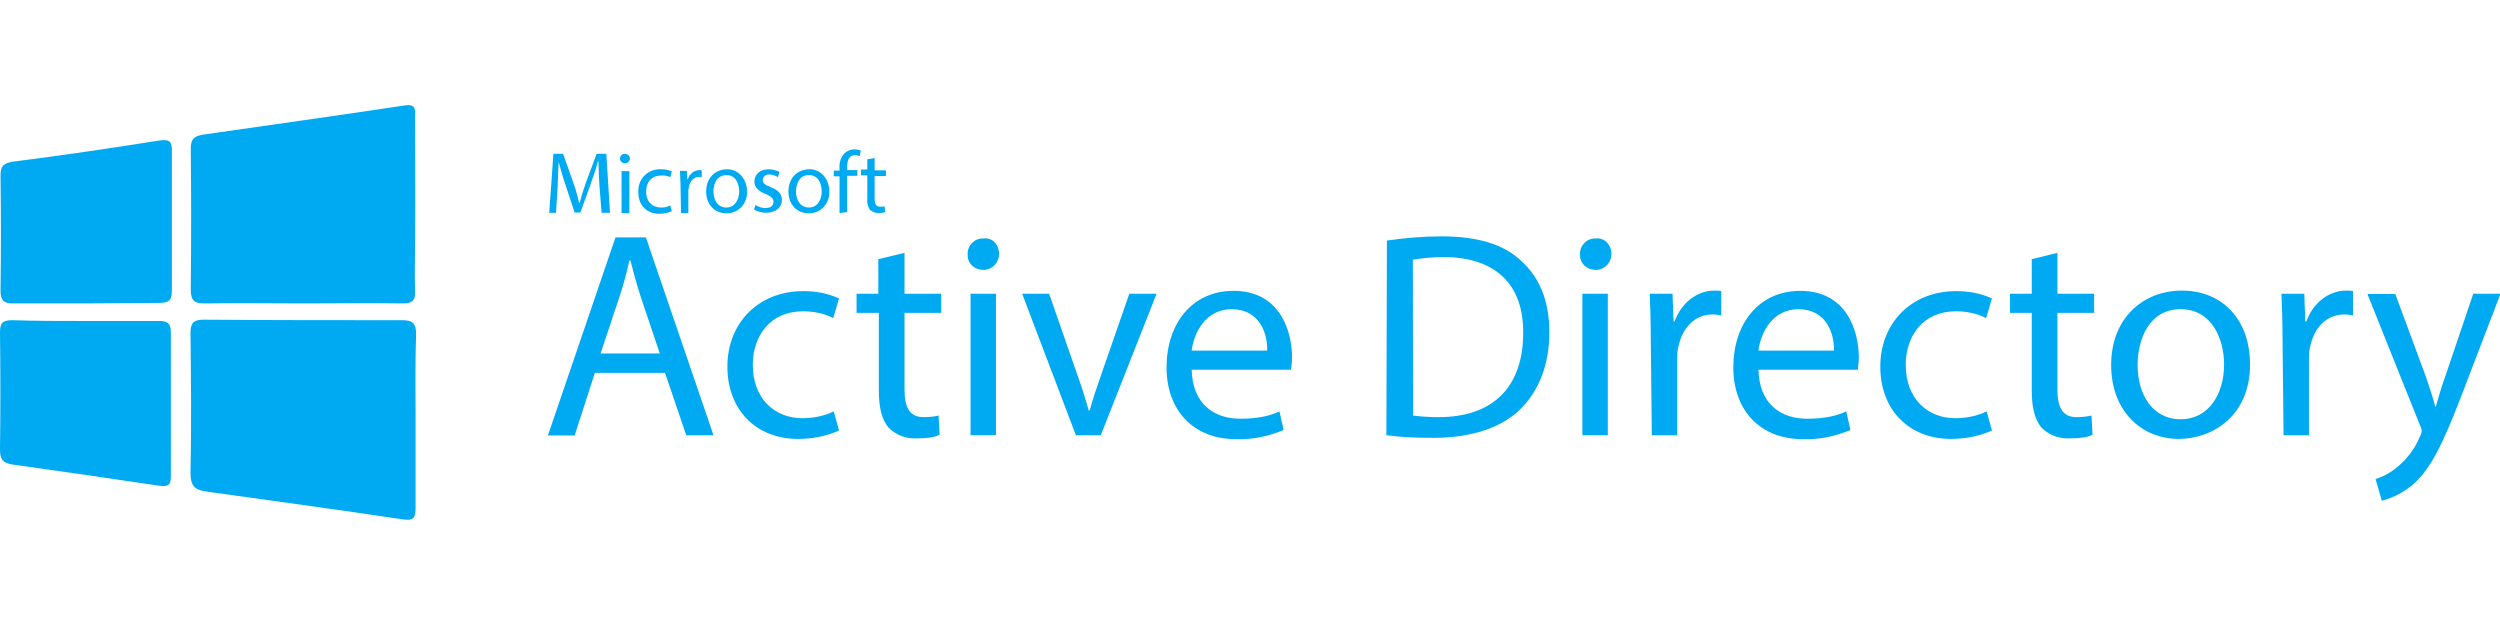 <svg id="Layer_1" xmlns="http://www.w3.org/2000/svg" viewBox="0 0 954.1 158.2" width="200" height="50"><style>.st0{fill:#00aaf2}</style><title id="title4">active-directory</title><g id="Layer_2_1_" transform="translate(0 -33.561)"><g id="Layer_1-2"><path id="path6" class="st0" d="M158.6 154.2v33.3c0 3.9-1.2 4.7-4.9 4.1-24.8-3.7-49.9-7.1-74.9-10.6-4.5-.6-6.1-2.2-6.1-7.1.4-17.7.2-35.5 0-53.4 0-3.9 1.2-5.1 5.1-5.1 25.6.2 50.8.2 75.9.2 4.1 0 5.1 1.6 5.1 5.3-.4 11.2-.2 22.2-.2 33.3z"/><path id="path8" class="st0" d="M116.1 109.2c-12.6 0-25.2-.2-37.8 0-3.9 0-5.5-.8-5.5-5.3.2-18.1.2-35.9 0-53.8 0-3.5 1.2-4.7 4.5-5.3 25.8-3.7 51.6-7.3 77.4-11.2 4.5-.6 3.7 2.4 3.7 4.9 0 16 .2 32.3 0 48.3 0 5.9-.2 11.8 0 17.7.2 3.7-1.2 4.7-4.7 4.7-12.4-.2-25 0-37.6 0z"/><path id="path10" class="st0" d="M32.7 115.9h28.2c3 0 4.3 1 4.3 4.1v55.6c0 3.2-1.4 3.5-4.3 3.2-18.7-2.8-37.4-5.5-56-8.1-3.7-.6-4.9-1.8-4.9-5.7.2-14.8.2-29.6 0-44.7 0-3.7 1-4.7 4.7-4.7 9.5.3 18.6.3 28 .3z"/><path id="path12" class="st0" d="M32.7 109.2H4.9c-3.5 0-4.7-1.2-4.7-4.9.2-14.6.2-29.2 0-43.9 0-3.5 1-4.7 4.7-5.3 18.7-2.4 37.4-5.1 56-8.1 4.3-.6 4.7.8 4.7 4.3v53.2c0 3.9-1.6 4.5-5.1 4.5-9.3 0-18.7.2-27.8.2z"/><path id="path14" class="st0" d="M228.8 64.7c-.2-3-.4-6.9-.4-9.7h-.2c-.6 2.6-1.8 5.7-2.8 8.7l-3.9 10.8h-2.2l-3.5-10.6c-1-2.8-1.8-5.9-2.6-8.7-.2 2.6-.2 6.5-.4 9.9l-.6 9.5h-2.6l1.6-22.5h3.7l3.9 11c1 2.6 1.6 5.3 2.2 7.7h.2c.6-2.2 1.4-4.9 2.4-7.7l4.1-11h3.7l1.4 22.5h-3.2l-.8-9.9z"/><path id="path16" class="st0" d="M240.4 53.9c0 1-.8 1.8-1.8 1.8h-.2c-1 0-1.8-.8-1.8-1.8s.8-1.8 1.8-1.8c1.2 0 2 .8 2 1.8zm-3.2 20.8v-16h3v16h-3z"/><path id="path18" class="st0" d="M256.4 74c-1.4.6-3 1-4.7 1-4.9 0-8.1-3.2-8.1-8.3-.2-4.7 3.2-8.5 7.9-8.7h.8c1.4 0 2.8.2 4.1.8l-.6 2.2c-1-.4-2.2-.8-3.5-.6-3.7 0-5.7 2.6-5.7 6.1 0 3.9 2.4 6.1 5.7 6.1 1.2 0 2.4-.2 3.5-.8l.6 2.2z"/><path id="path20" class="st0" d="M259.7 63.5c0-1.8-.2-3.5-.2-4.9h2.6l.2 3.2h.2c.6-2 2.4-3.5 4.5-3.5.2 0 .6 0 .8.2v2.6c-.2-.2-.6-.2-1-.2-2 0-3.5 1.6-3.9 3.9 0 .4-.2.8-.2 1.2v8.7h-2.8l-.2-11.2z"/><path id="path22" class="st0" d="M285.1 66.5c.2 4.3-3 8.1-7.3 8.3h-.6c-4.3 0-7.7-3.2-7.7-8.3 0-5.5 3.7-8.5 8.1-8.5 4 0 7.5 3.5 7.5 8.5zm-12.8 0c0 3.2 1.6 6.1 4.9 6.1 3.2 0 4.9-3 4.9-6.1 0-2.8-1.2-6.3-4.9-6.3-3.9.2-4.9 3.5-4.9 6.3z"/><path id="path24" class="st0" d="M288.3 71.6c1.2.8 2.4 1.2 3.9 1.2 2 0 3-1 3-2.4 0-1.2-.8-2-3-3-2.8-1-4.3-2.6-4.3-4.7 0-2.6 2-4.7 5.5-4.7 1.4 0 2.8.4 4.1 1l-.6 2c-1-.6-2.2-1-3.2-1-1.4-.2-2.6.8-2.6 2.2 0 1.2 1 1.8 3 2.6 2.6 1 4.3 2.4 4.3 4.9 0 2.8-2.2 4.9-6.1 4.9-1.6 0-3-.4-4.5-1.2l.5-1.8z"/><path id="path26" class="st0" d="M316.5 66.5c.2 4.3-3 8.1-7.3 8.3h-.6c-4.3 0-7.7-3.2-7.7-8.3 0-5.5 3.7-8.5 8.1-8.5 4.1 0 7.5 3.5 7.5 8.5zm-12.7 0c0 3.2 1.6 6.1 4.9 6.1s4.9-3 4.9-6.1c0-2.8-1.2-6.3-4.9-6.3s-4.9 3.5-4.9 6.3z"/><path id="path28" class="st0" d="M320.4 74.7v-14h-2.2v-2.2h2.2v-.8c-.2-2 .4-4.1 1.8-5.7 1-1 2.4-1.6 3.9-1.6.8 0 1.6.2 2.4.4l-.4 2.2c-.6-.2-1.2-.4-1.8-.4-2.4 0-3 2.2-3 4.7v1h3.9v2.2h-3.9v13.8l-2.9.4z"/><path id="path30" class="st0" d="M333.8 53.7v4.7h4.3v2.2h-4.3v8.7c0 2 .6 3 2.2 3 .6 0 1.2 0 1.6-.2l.2 2.2c-.8.4-1.6.4-2.6.4-1.2 0-2.2-.4-3.2-1.2-.8-1.2-1.2-2.8-1-4.3v-8.9h-2.4v-2.2h2.4v-3.9l2.8-.5z"/><path id="path32" class="st0" d="M227 135.8l-7.7 23.8h-10.2L234.9 84h11.6l25.8 75.5h-10.4l-8.1-23.8H227zm24.8-7.5l-7.3-21.7c-1.6-4.9-2.8-9.5-3.9-13.8h-.4c-1 4.5-2.2 9.1-3.7 13.6l-7.3 21.9h22.6z"/><path id="path34" class="st0" d="M320.2 157.7c-4.9 2.2-10.2 3.2-15.6 3.2-16.2 0-27-11.2-27-27.6s11.6-28.8 29-28.8c4.7 0 9.3.8 13.6 2.8l-2.2 7.5c-3.5-1.8-7.5-2.6-11.6-2.6-12.4 0-19.1 9.3-19.1 20.5 0 12.6 8.1 20.3 18.9 20.3 4.1 0 8.3-.8 12-2.6l2 7.3z"/><path id="path36" class="st0" d="M345.2 89.9v15.6h14v7.3h-14V142c0 6.7 1.8 10.6 7.3 10.6 1.8 0 3.9-.2 5.7-.6l.4 7.3c-1.8 1-4.9 1.4-8.9 1.4-4.1.2-7.9-1.4-10.6-4.1-2.6-3.2-3.7-7.7-3.7-14.2v-29.6h-8.5v-7.3h8.3V92.3l10-2.4z"/><path id="path38" class="st0" d="M381.3 90.3c0 3.2-2.4 5.9-5.7 6.1h-.4c-3.2 0-5.9-2.4-5.9-5.5v-.4c-.2-3.2 2.4-6.1 5.7-6.1h.4c3.3-.4 5.9 2.4 5.9 5.9 0-.2 0-.2 0 0zm-10.9 69.4v-54.2h9.7v54h-9.7v.2z"/><path id="path40" class="st0" d="M400.4 105.5L411 136c1.8 4.9 3.2 9.5 4.5 14h.4c1.2-4.5 2.8-9.1 4.5-14l10.6-30.5h10.4l-21.3 54h-9.5l-20.5-54h10.3z"/><path id="path42" class="st0" d="M454.8 134.3c.2 13.4 8.7 18.9 18.5 18.9 7.1 0 11.6-1.2 15-2.8l1.6 7.1c-5.7 2.4-11.8 3.7-18.1 3.5-16.6 0-26.6-11.2-26.6-27.4 0-16.4 9.5-29.2 25.6-29.2 17.7 0 22.3 15.4 22.3 25.4 0 1.6-.2 3-.4 4.7h-37.9v-.2zm28.8-7.1c.2-6.1-2.6-15.8-13.6-15.8-9.9 0-14.4 9.1-15.2 15.8h28.8z"/><path id="path44" class="st0" d="M529.3 85.2c6.9-1 13.8-1.6 20.9-1.6 14 0 24 3.2 30.5 9.5 6.7 6.1 10.6 15 10.6 27 0 12.4-3.9 22.3-11 29.4-7.1 7.1-18.7 11-33.3 11-5.9 0-12-.2-17.9-1l.2-74.3zm10 66.8c3.2.4 6.5.6 9.7.6 20.9 0 32.3-11.6 32.3-32.1.2-17.9-9.9-29-30.5-29-3.9 0-7.7.4-11.6 1l.1 59.5z"/><path id="path46" class="st0" d="M615 90.3c0 3.2-2.4 5.9-5.7 6.1h-.4c-3.2 0-5.9-2.4-5.9-5.5v-.4c-.2-3.2 2.4-6.1 5.7-6.1h.4c3.1-.4 5.9 2.4 5.9 5.9 0-.2 0-.2 0 0zm-11.1 69.4v-54.2h9.7v54h-9.7v.2z"/><path id="path48" class="st0" d="M630 122.4c0-6.3-.2-11.8-.4-16.9h8.7l.4 10.6h.4c2.6-7.3 8.7-11.8 15.2-11.8 1 0 1.8 0 2.6.2v9.3c-1-.2-2-.4-3.2-.4-7.1 0-11.8 5.3-13.2 12.6-.4 1.4-.4 3-.4 4.5v29h-9.7l-.4-37.1z"/><path id="path50" class="st0" d="M671.1 134.3c.2 13.4 8.7 18.9 18.5 18.9 7.1 0 11.6-1.2 15-2.8l1.6 7.1c-5.7 2.4-11.8 3.7-18.1 3.5-16.6 0-26.6-11.2-26.6-27.4 0-16.4 9.5-29.2 25.6-29.2 17.7 0 22.3 15.4 22.3 25.4 0 1.6-.2 3-.4 4.7h-37.9v-.2zm28.8-7.1c.2-6.1-2.6-15.8-13.6-15.8-9.9 0-14.4 9.1-15.2 15.8h28.8z"/><path id="path52" class="st0" d="M760.2 157.7c-4.9 2.2-10.2 3.2-15.6 3.2-16.2 0-27-11.2-27-27.6s11.6-28.8 29-28.8c4.7 0 9.3.8 13.6 2.8l-2.2 7.5c-3.5-1.8-7.5-2.6-11.6-2.6-12.4 0-19.1 9.3-19.1 20.5 0 12.6 8.1 20.3 18.9 20.3 4.1 0 8.3-.8 12-2.6l2 7.3z"/><path id="path54" class="st0" d="M785.2 89.9v15.6h14v7.3h-14V142c0 6.7 1.8 10.6 7.3 10.6 1.8 0 3.9-.2 5.7-.6l.4 7.3c-1.8 1-4.9 1.4-8.9 1.4-4.1.2-7.9-1.4-10.6-4.1-2.6-3.2-3.7-7.7-3.7-14.2v-29.6h-8.3v-7.3h8.3V92.3l9.8-2.4z"/><path id="path56" class="st0" d="M858.7 132.5c0 19.9-14.6 28.4-27.2 28.4-14.2 0-25.8-10.6-25.8-28.2 0-18.1 12.4-28.4 27-28.4 15.2 0 26 10.8 26 28.2zm-42.9.2c0 11 5.5 20.7 16.4 20.7 10.8 0 16.6-9.7 16.6-20.9 0-9.5-4.5-21.1-16.6-21.1-12.1 0-16.4 11.6-16.4 21.3z"/><path id="path58" class="st0" d="M871.1 122.4c0-6.3-.2-11.8-.4-16.9h8.7l.4 10.6h.4c2.6-7.3 8.7-11.8 15.2-11.8 1 0 1.8 0 2.6.2v9.3c-1-.2-2-.4-3.2-.4-7.1 0-11.8 5.3-13.2 12.6-.4 1.4-.4 3-.4 4.5v29h-9.7l-.4-37.1z"/><path id="path60" class="st0" d="M914.1 105.5l11.8 31.9c1.2 3.5 2.6 7.7 3.5 11.2h.2c1-3.2 2-7.3 3.5-11.2l10.8-31.9h10.4l-14.8 38.6c-7.1 18.5-11.8 28.2-18.5 34.1-3.5 3-7.5 5.1-12 6.3l-2.4-8.3c3.2-1 6.1-2.6 8.7-4.9 3.5-3 6.3-6.7 8.1-11 .4-.8.8-1.6.8-2.4 0-1-.4-1.8-.8-2.6l-19.9-49.7h10.6z"/></g></g></svg>